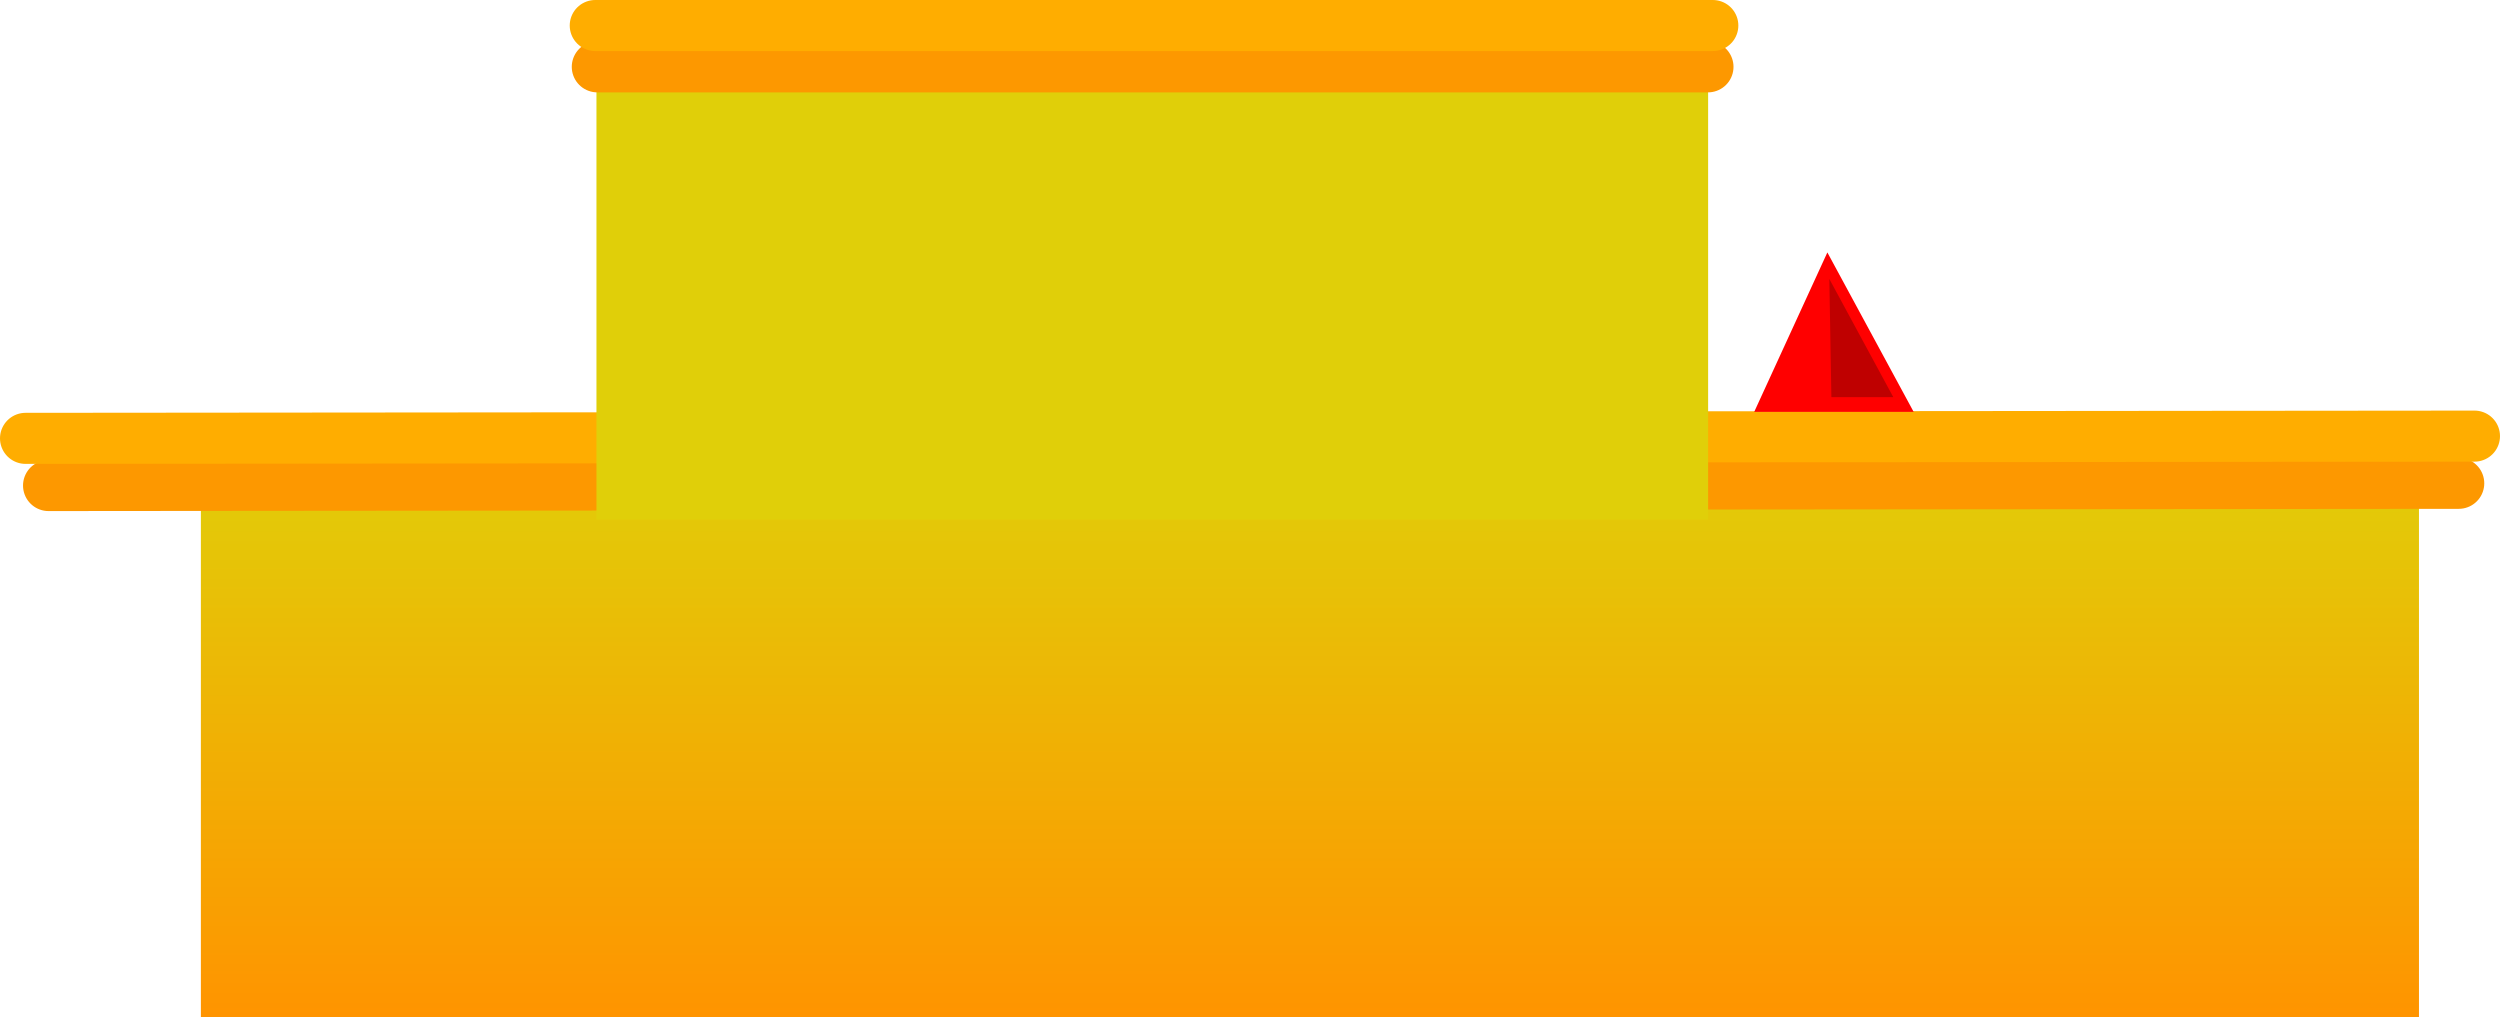 <svg version="1.1" xmlns="http://www.w3.org/2000/svg" xmlns:xlink="http://www.w3.org/1999/xlink" width="587.566" height="239.047" viewBox="0,0,587.566,239.047"><defs><linearGradient x1="161.046" y1="248.993" x2="161.046" y2="382.485" gradientUnits="userSpaceOnUse" id="color-1"><stop offset="0" stop-color="#e0cf09"/><stop offset="1" stop-color="#ff9400"/></linearGradient></defs><g transform="translate(61.113,-143.438)"><g data-paper-data="{&quot;isPaintingLayer&quot;:true}" fill-rule="nonzero" stroke-linejoin="miter" stroke-miterlimit="10" stroke-dasharray="" stroke-dashoffset="0" style="mix-blend-mode: normal"><path d="M-13.901,382.485v-133.492h521.309v133.492z" fill="url(#color-1)" stroke="none" stroke-width="0" stroke-linecap="butt"/><path d="M-49.702,257.553l566.457,-0.525" fill="none" stroke="#fd9800" stroke-width="12" stroke-linecap="round"/><path d="M-55.113,246.463l575.566,-0.525" fill="none" stroke="#ffad00" stroke-width="12" stroke-linecap="round"/><path d="M79.07,265.563v-115.472h261.27v115.472z" fill="#e0cf09" stroke="none" stroke-width="NaN" stroke-linecap="butt"/><path d="M340.306,159.147h-261.038" fill="none" stroke="#fd9800" stroke-width="12" stroke-linecap="round"/><path d="M78.787,149.438h262.656" fill="none" stroke="#ffad00" stroke-width="12" stroke-linecap="round"/><path d="M351.176,240.232l17.19,-37.466l20.276,37.466z" fill="#ff0000" stroke="none" stroke-width="NaN" stroke-linecap="butt"/><path d="M369.31,236.767l-0.482,-27.769l15.028,27.769z" fill="#bf0000" stroke="none" stroke-width="NaN" stroke-linecap="butt"/></g></g></svg>